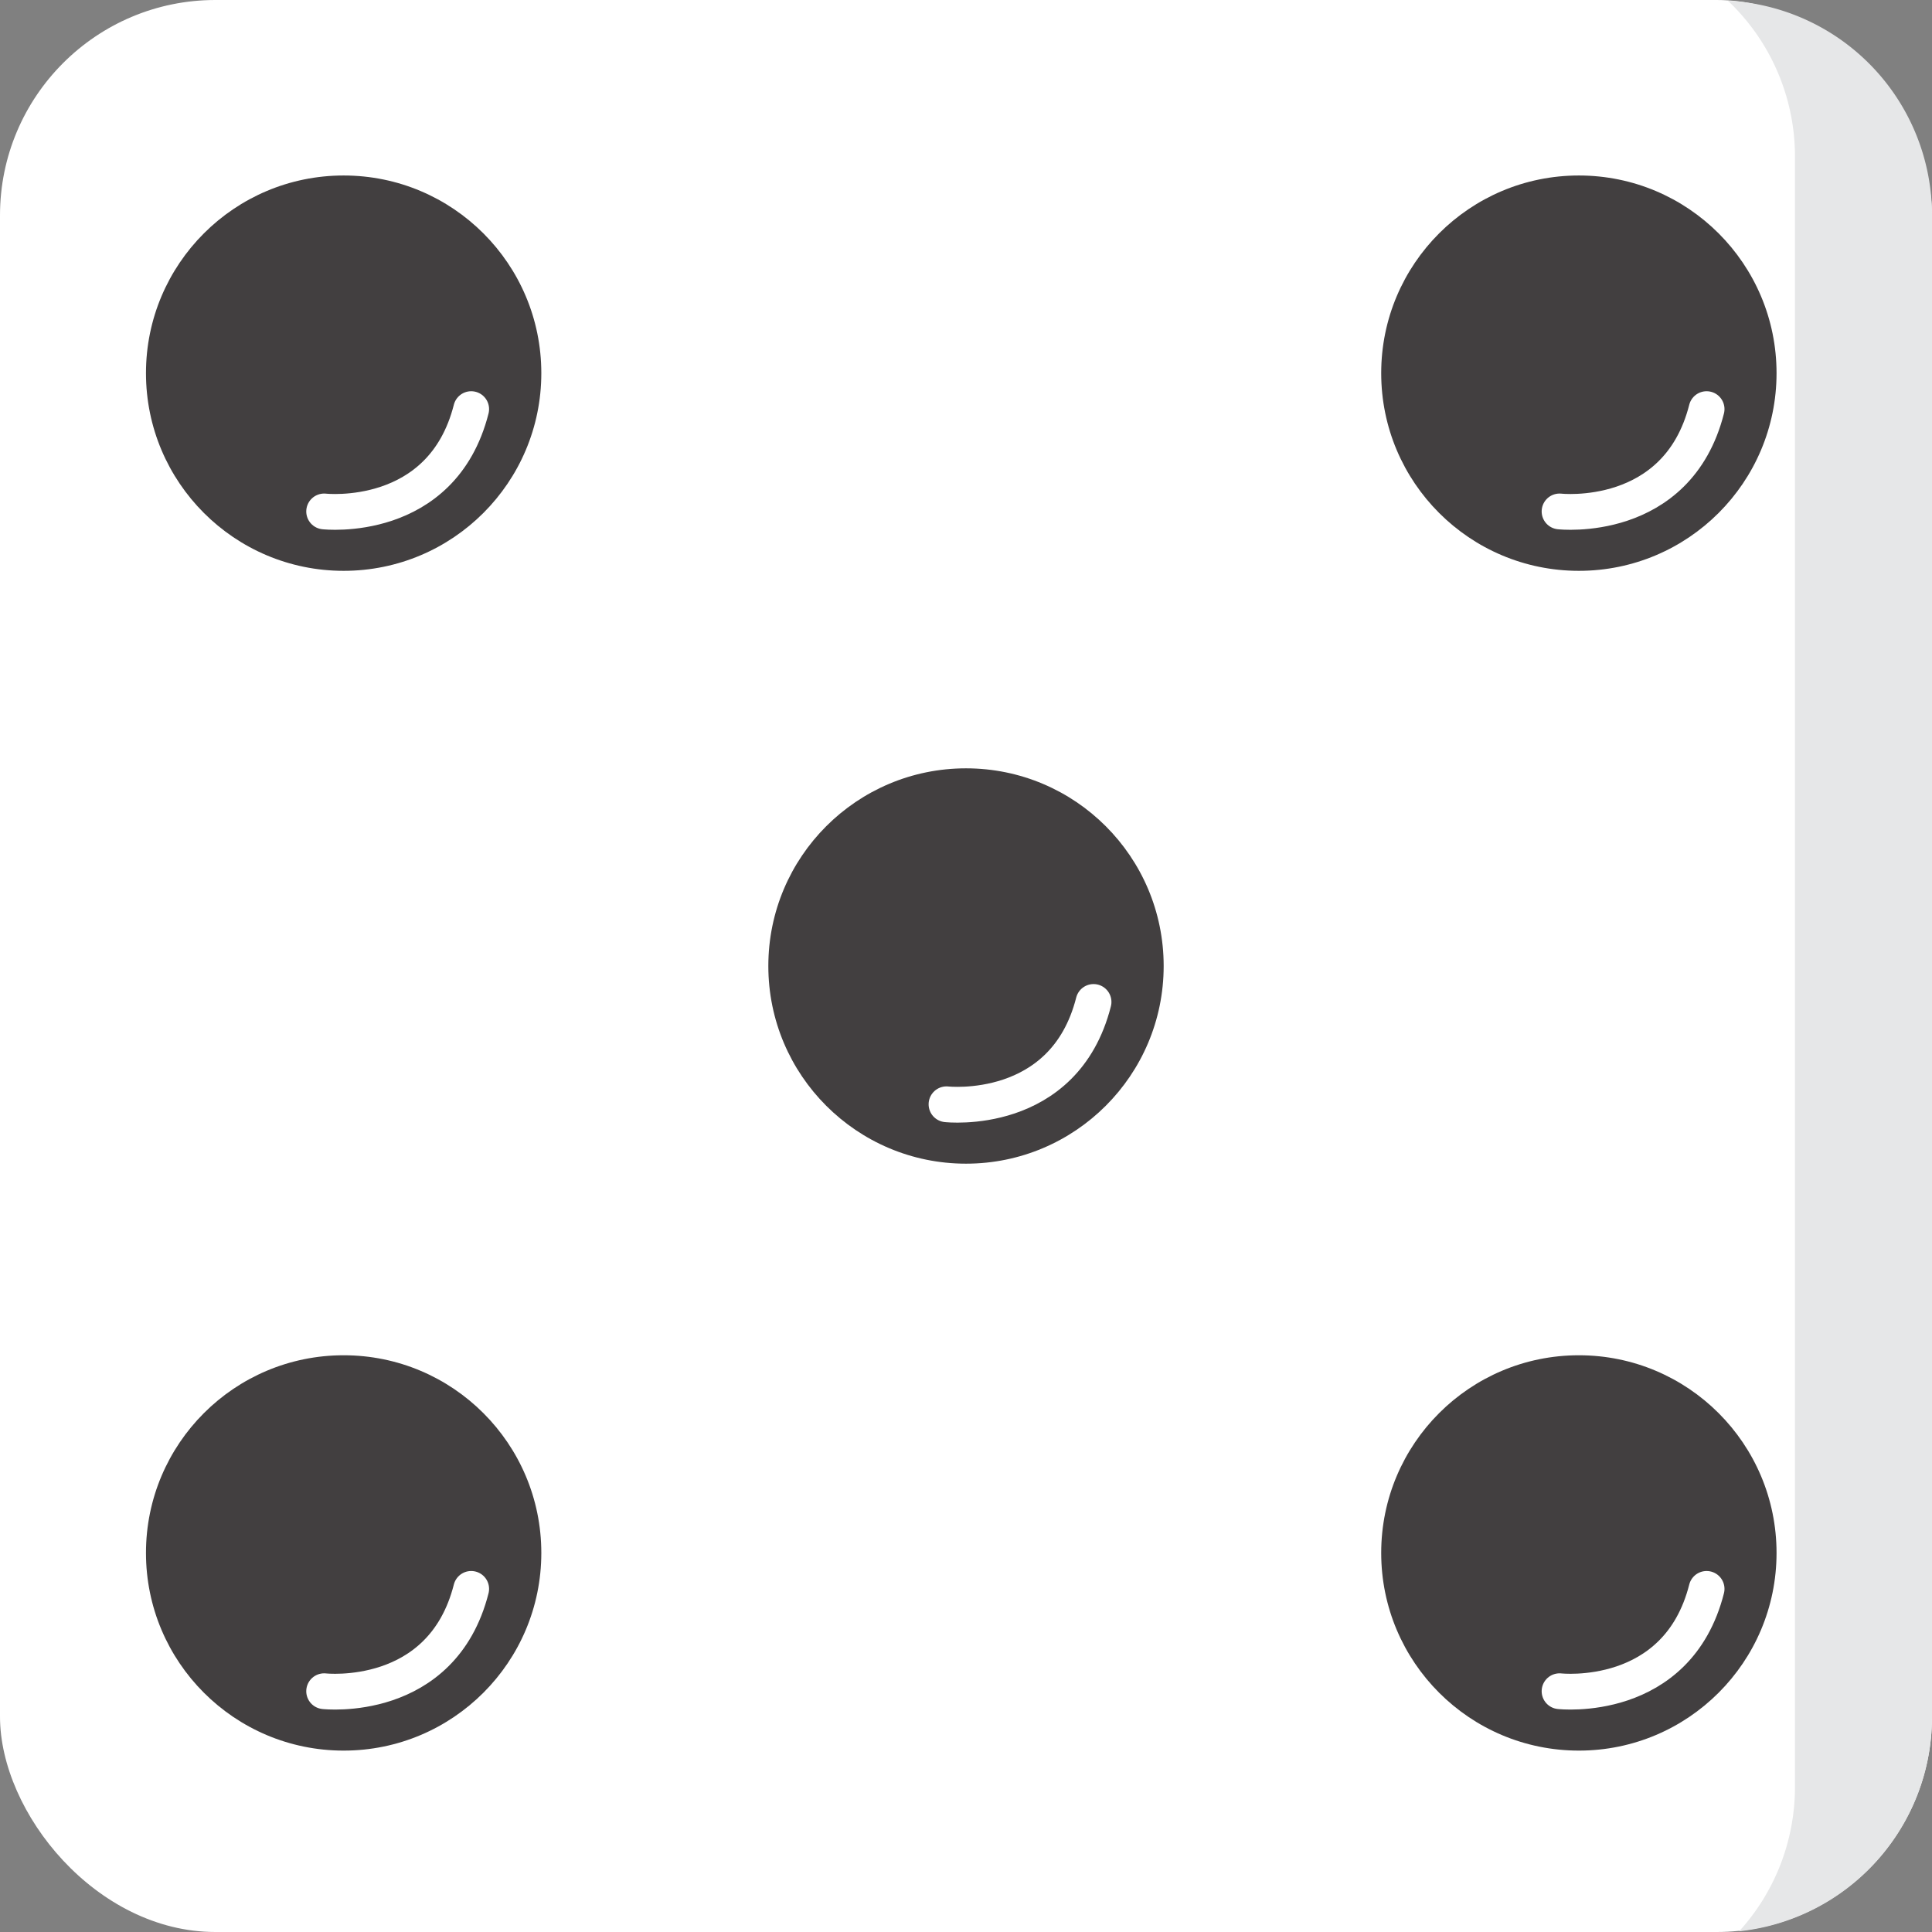 <svg xmlns="http://www.w3.org/2000/svg" width="108" height="108" viewBox="0 0 108 108">
  <rect x="0" y="0" width="108" height="108" fill="#808080" stroke="none"/>
  <g id="dice_face_05" transform="translate(-511.99 -0.5)">
    <rect id="Rectangle_16" data-name="Rectangle 16" width="108" height="108" rx="12.04" transform="translate(511.99 0.5)" fill="#fff"/>
    <g id="Group_29" data-name="Group 29">
      <circle id="Ellipse_22" data-name="Ellipse 22" cx="11.05" cy="11.05" r="11.05" transform="translate(589.2 76.26)" fill="#423f40"/>
      <path id="Path_5618" data-name="Path 5618" d="M599.17,95.04s6.58.74,8.22-5.72" fill="none" stroke="#fff" stroke-linecap="round" stroke-linejoin="round" stroke-width="2"/>
    </g>
    <g id="Group_30" data-name="Group 30">
      <circle id="Ellipse_23" data-name="Ellipse 23" cx="11.05" cy="11.05" r="11.05" transform="translate(589.2 10.31)" fill="#423f40"/>
      <path id="Path_5619" data-name="Path 5619" d="M599.17,29.09s6.58.74,8.22-5.72" fill="none" stroke="#fff" stroke-linecap="round" stroke-linejoin="round" stroke-width="2"/>
    </g>
    <g id="Group_31" data-name="Group 31">
      <circle id="Ellipse_24" data-name="Ellipse 24" cx="11.05" cy="11.05" r="11.05" transform="translate(520.15 76.26)" fill="#423f40"/>
      <path id="Path_5620" data-name="Path 5620" d="M530.11,95.04s6.58.74,8.22-5.72" fill="none" stroke="#fff" stroke-linecap="round" stroke-linejoin="round" stroke-width="2"/>
    </g>
    <g id="Group_32" data-name="Group 32">
      <circle id="Ellipse_25" data-name="Ellipse 25" cx="11.05" cy="11.05" r="11.05" transform="translate(554.94 43.45)" fill="#423f40"/>
      <path id="Path_5621" data-name="Path 5621" d="M564.9,62.23s6.58.74,8.22-5.72" fill="none" stroke="#fff" stroke-linecap="round" stroke-linejoin="round" stroke-width="2"/>
    </g>
    <g id="Group_33" data-name="Group 33">
      <circle id="Ellipse_26" data-name="Ellipse 26" cx="11.05" cy="11.05" r="11.05" transform="translate(520.15 10.31)" fill="#423f40"/>
      <path id="Path_5622" data-name="Path 5622" d="M530.11,29.09s6.58.74,8.22-5.72" fill="none" stroke="#fff" stroke-linecap="round" stroke-linejoin="round" stroke-width="2"/>
    </g>
    <path id="Path_5623" data-name="Path 5623" d="M619.99,12.55V96.48a12.055,12.055,0,0,1-10.78,11.98,11.983,11.983,0,0,0,3.12-8.08V9.26A11.985,11.985,0,0,0,608.58.54a12.026,12.026,0,0,1,11.41,12.01Z" fill="#e6e7e8"/>
  </g>
</svg>
